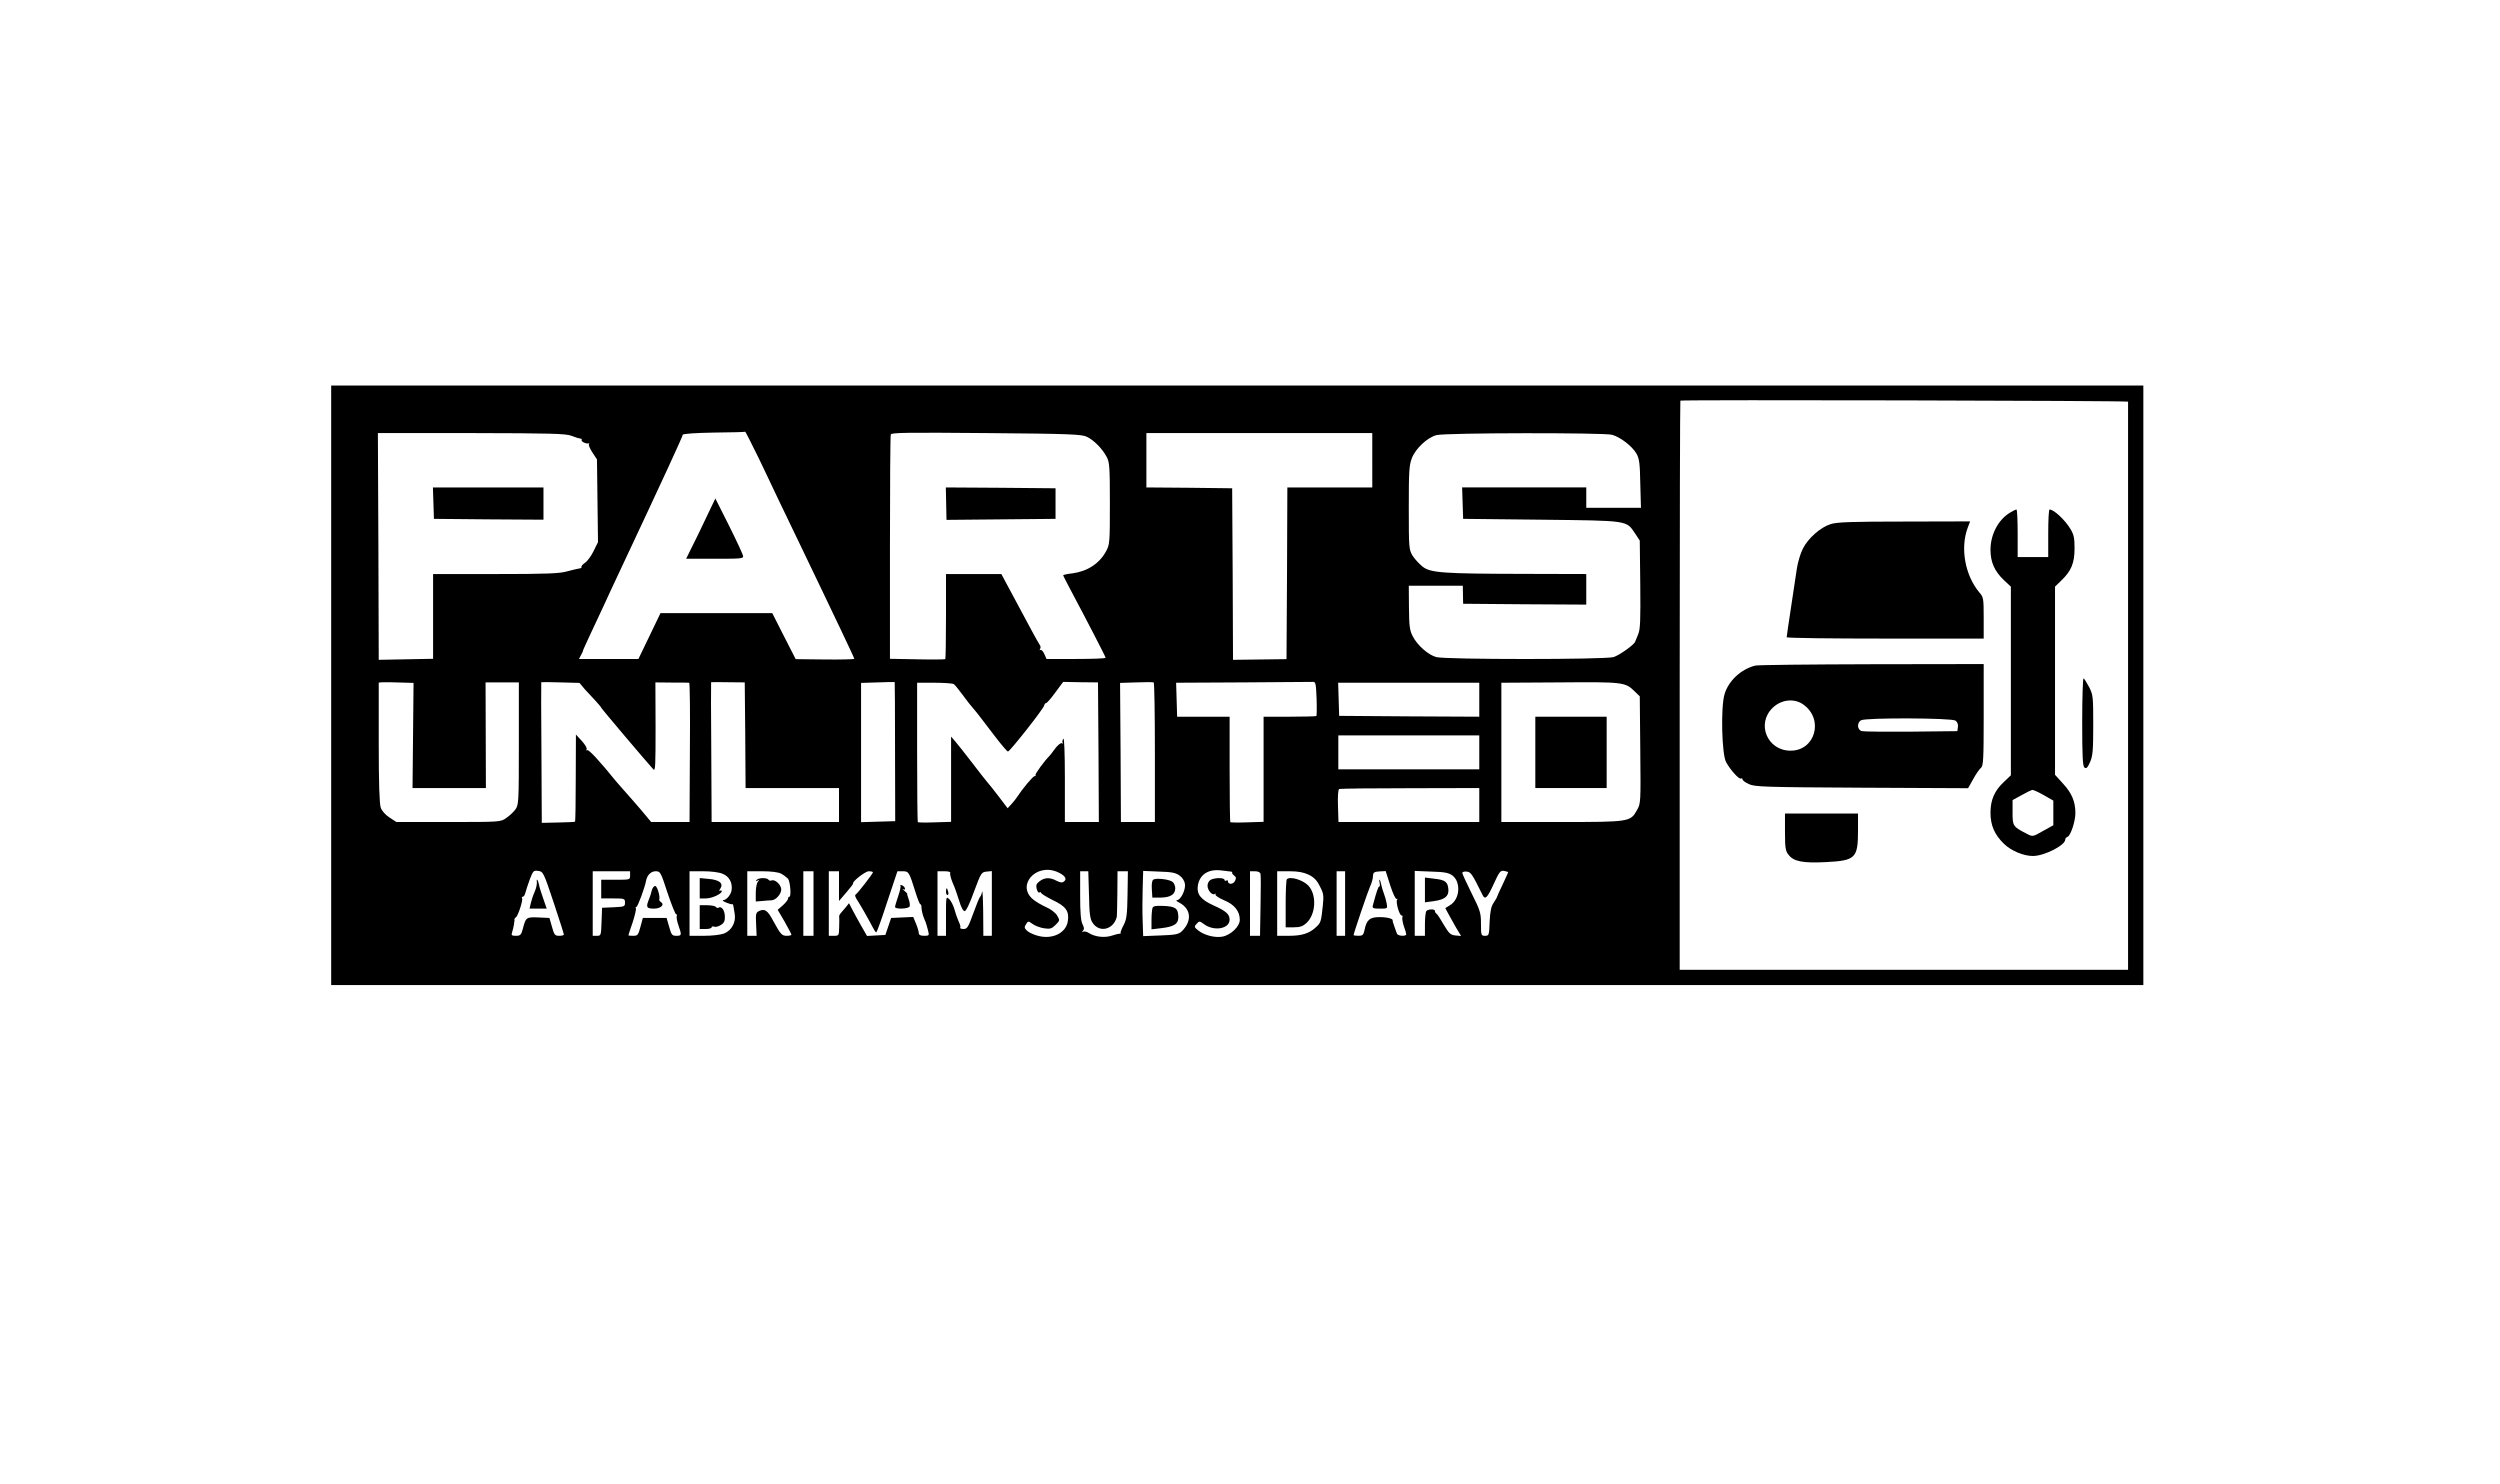 <?xml version="1.0" standalone="no"?>
<!DOCTYPE svg PUBLIC "-//W3C//DTD SVG 20010904//EN"
 "http://www.w3.org/TR/2001/REC-SVG-20010904/DTD/svg10.dtd">
<svg version="1.0" xmlns="http://www.w3.org/2000/svg"
 width="1472pt" height="874pt" viewBox="0 0 1472 874"
 preserveAspectRatio="xMidYMid meet">

<g transform="translate(0,874) scale(0.1,-0.1)"
fill="#000000" stroke="none">
<path d="M1950 4705 l0 -1765 5335 0 5335 0 0 1765 0 1765 -5335 0 -5335 0 0
-1765z m10580 1670 c0 -3 0 -756 0 -1675 l0 -1670 -1320 0 -1320 0 0 1673 c0
921 2 1676 4 1678 6 6 2636 0 2636 -6z m-8063 -332 c41 -87 95 -198 118 -248
24 -49 80 -166 125 -260 45 -93 99 -206 120 -250 21 -44 74 -156 119 -249 44
-93 81 -171 81 -175 0 -3 -78 -5 -172 -4 l-173 2 -69 135 -69 136 -329 0 -329
0 -65 -135 -65 -135 -175 0 -175 0 12 23 c7 12 12 23 11 24 -1 2 21 49 47 105
27 57 60 128 74 158 13 30 62 134 107 230 236 502 360 771 360 780 0 6 72 11
183 13 100 1 183 3 185 5 1 1 37 -69 79 -155z m1933 125 c41 -20 90 -69 116
-118 17 -31 19 -60 19 -275 0 -227 -1 -242 -22 -280 -39 -73 -110 -119 -199
-131 -30 -3 -54 -9 -54 -11 0 -3 20 -42 44 -87 89 -167 206 -393 206 -399 0
-4 -78 -7 -174 -7 l-174 0 -13 29 c-7 16 -17 27 -23 24 -5 -3 -6 -1 -2 6 4 6
4 17 -2 24 -5 7 -27 46 -49 87 -22 41 -71 132 -109 203 l-68 127 -163 0 -163
0 0 -248 c0 -137 -2 -251 -4 -253 -2 -2 -77 -3 -165 -1 l-161 3 0 654 c0 359
2 659 5 667 4 11 104 12 563 8 493 -4 561 -7 592 -22z m-3035 6 c22 -9 45 -16
52 -16 7 -1 10 -5 8 -9 -6 -8 25 -23 40 -20 5 2 7 0 3 -4 -4 -4 5 -26 20 -49
l27 -41 3 -244 3 -243 -26 -53 c-14 -29 -37 -60 -51 -69 -13 -9 -23 -20 -20
-24 2 -4 -3 -8 -12 -9 -9 -1 -42 -9 -72 -17 -45 -13 -118 -16 -422 -16 l-368
0 0 -250 0 -249 -160 -3 -160 -3 -2 668 -3 667 550 0 c469 -1 556 -3 590 -16z
m4715 -144 l0 -160 -250 0 -250 0 -2 -506 -3 -505 -157 -2 -158 -2 -2 505 -3
505 -252 3 -253 2 0 160 0 160 665 0 665 0 0 -160z m1412 150 c49 -14 117 -66
143 -110 17 -30 21 -56 23 -177 l4 -143 -161 0 -161 0 0 60 0 60 -365 0 -366
0 3 -92 3 -93 460 -5 c518 -6 500 -3 553 -82 l27 -41 3 -258 c2 -211 0 -264
-12 -293 -8 -20 -16 -40 -18 -44 -5 -18 -93 -80 -127 -91 -51 -15 -990 -15
-1044 0 -48 13 -112 70 -139 123 -18 35 -21 60 -22 169 l-1 128 159 0 159 0 1
-53 1 -53 363 -3 362 -2 0 90 0 90 -377 1 c-466 1 -539 6 -586 42 -19 15 -46
44 -59 64 -22 37 -23 43 -23 283 0 213 2 251 18 292 22 57 91 122 145 136 51
14 986 15 1034 2z m-7060 -1771 l-3 -309 216 0 216 0 -1 311 -1 311 98 0 98 0
0 -360 c0 -350 -1 -361 -21 -389 -11 -15 -36 -38 -54 -50 -32 -23 -38 -23
-339 -23 l-307 0 -40 26 c-24 15 -46 40 -52 58 -8 21 -12 147 -12 381 0 193 0
352 0 355 0 3 46 4 102 2 l103 -3 -3 -310z m1011 273 c18 -19 47 -51 65 -70
17 -19 32 -36 32 -39 0 -4 270 -323 307 -363 12 -13 13 23 13 248 l-1 264 95
-1 c53 0 99 0 104 -1 4 0 6 -184 4 -410 l-2 -410 -113 0 -113 0 -61 73 c-34
39 -74 86 -90 103 -15 17 -40 46 -56 64 -98 121 -161 189 -170 183 -6 -3 -7
-1 -3 5 4 6 -9 28 -28 49 l-35 38 -1 -254 c0 -140 -2 -257 -4 -259 -3 -2 -47
-4 -100 -5 l-96 -2 -2 413 c-2 228 -2 414 -1 415 1 1 52 1 113 -1 l112 -3 31
-37z m945 -271 l2 -311 275 0 275 0 0 -100 0 -100 -375 0 -375 0 -2 411 c-2
226 -2 411 -1 412 1 1 46 1 100 0 l98 -1 3 -311z m882 -97 l1 -409 -101 -3
-100 -3 0 410 0 410 98 3 c53 2 98 3 100 2 1 -1 2 -185 2 -410z m1198 -3 l2
-411 -100 0 -100 0 0 253 c0 157 -4 247 -9 237 -6 -8 -7 -18 -4 -24 3 -5 1 -6
-5 -2 -6 3 -23 -10 -39 -31 -15 -21 -30 -40 -33 -43 -29 -28 -88 -109 -83
-114 3 -3 1 -6 -5 -6 -10 0 -71 -73 -107 -128 -5 -8 -19 -25 -31 -38 l-21 -23
-51 67 c-28 37 -59 76 -69 87 -10 11 -50 63 -90 115 -40 52 -84 108 -98 124
l-25 29 0 -251 0 -251 -96 -3 c-53 -2 -98 -1 -100 1 -2 2 -4 188 -4 413 l0
408 103 0 c56 0 107 -4 113 -8 6 -4 29 -32 51 -62 22 -30 49 -65 59 -76 20
-23 34 -40 135 -173 36 -47 69 -86 74 -86 11 0 214 257 214 273 1 6 5 12 10
12 5 0 30 28 55 63 l46 62 103 -2 102 -1 3 -411z m332 -2 l0 -409 -100 0 -100
0 -2 410 -3 409 95 3 c52 2 98 2 103 0 4 -2 7 -187 7 -413z m952 318 c2 -54 1
-101 -1 -103 -2 -2 -73 -4 -158 -4 l-153 0 0 -309 0 -310 -96 -3 c-53 -2 -98
-1 -100 1 -2 2 -4 143 -4 313 l0 308 -154 0 -155 0 -3 100 -3 100 395 2 c217
2 403 3 412 3 14 1 17 -13 20 -98z m1873 42 l30 -29 3 -316 c3 -311 3 -315
-20 -355 -38 -68 -44 -69 -444 -69 l-354 0 0 410 0 410 343 2 c373 3 387 2
442 -53z m-915 -49 l0 -100 -412 2 -413 3 -3 98 -3 97 416 0 415 0 0 -100z m0
-310 l0 -100 -415 0 -415 0 0 100 0 100 415 0 415 0 0 -100z m0 -310 l0 -100
-414 0 -415 0 -3 95 c-2 57 1 97 7 99 6 3 193 5 418 5 l407 1 0 -100z m-5450
-574 c33 -99 60 -184 60 -189 0 -4 -12 -7 -28 -7 -24 0 -29 5 -42 53 l-15 52
-64 3 c-72 3 -75 1 -92 -65 -10 -38 -15 -43 -41 -43 -26 0 -29 3 -22 23 4 12
8 31 10 42 1 11 3 21 3 23 1 1 1 5 0 8 0 4 3 10 9 13 12 8 43 102 36 112 -3 5
-1 9 4 9 6 0 13 11 16 25 4 14 15 50 26 79 19 49 22 52 50 48 28 -4 31 -9 90
-186z m2963 181 c45 -19 62 -41 43 -56 -11 -10 -21 -9 -45 3 -39 21 -70 20
-100 -3 -19 -14 -22 -24 -17 -45 4 -15 11 -24 16 -21 6 3 10 2 10 -2 0 -5 31
-24 69 -43 78 -37 98 -65 88 -126 -11 -67 -89 -106 -172 -85 -26 6 -56 20 -67
30 -17 16 -18 22 -7 39 13 20 13 20 40 1 15 -11 46 -22 68 -25 34 -5 44 -2 66
20 26 26 26 27 9 56 -11 17 -37 37 -65 49 -26 12 -61 32 -77 46 -98 82 17 213
141 162z m1025 1 c6 -1 10 -4 7 -6 -3 -3 3 -10 11 -17 13 -9 14 -16 5 -33 -11
-21 -41 -21 -41 0 0 5 -4 6 -10 3 -5 -3 -10 -1 -10 4 0 14 -55 14 -81 1 -11
-6 -19 -21 -19 -35 0 -27 27 -58 42 -49 6 4 8 3 5 -3 -3 -5 19 -20 49 -33 62
-25 94 -65 94 -116 0 -39 -53 -90 -103 -99 -42 -8 -106 8 -141 36 -25 20 -26
22 -10 40 16 17 17 17 44 -3 59 -43 150 -27 150 27 0 32 -21 51 -95 84 -75 34
-100 66 -92 117 11 65 61 98 137 89 25 -3 51 -6 58 -7z m1632 -4 c0 -2 -15
-34 -32 -71 -18 -38 -33 -70 -33 -73 0 -3 -9 -18 -20 -35 -15 -21 -21 -50 -24
-112 -3 -80 -4 -83 -27 -83 -23 0 -24 3 -24 70 0 65 -4 78 -55 180 -30 60 -55
115 -55 120 0 6 12 10 26 8 25 -3 31 -12 93 -137 15 -31 28 -19 65 62 34 75
41 83 62 79 13 -2 24 -6 24 -8z m-5170 -19 c0 -25 -1 -25 -85 -25 l-85 0 0
-55 0 -55 70 0 c68 0 70 -1 70 -25 0 -23 -3 -24 -67 -27 l-68 -3 -3 -82 c-3
-81 -3 -83 -27 -83 l-25 0 0 190 0 190 110 0 110 0 0 -25z m221 -104 c24 -71
47 -128 51 -125 4 3 5 -1 3 -8 -3 -8 1 -33 10 -57 20 -58 19 -61 -13 -61 -24
0 -29 5 -42 53 l-15 52 -70 0 -70 0 -14 -52 c-13 -48 -16 -53 -42 -53 -16 0
-29 1 -29 3 0 2 11 36 25 76 13 41 22 77 19 82 -3 5 -1 9 3 9 8 0 51 118 57
154 6 33 29 56 56 56 28 0 30 -3 71 -129z m324 114 c38 -15 58 -51 53 -94 -3
-28 -30 -61 -50 -61 -7 -1 1 -7 17 -14 17 -7 33 -12 36 -10 3 2 6 -2 7 -9 1
-7 5 -28 8 -48 8 -49 -17 -96 -61 -115 -21 -8 -69 -14 -120 -14 l-85 0 0 190
0 190 80 0 c48 0 95 -6 115 -15z m344 1 c15 -8 33 -22 41 -30 13 -17 20 -106
8 -106 -5 0 -8 -5 -8 -12 0 -6 -14 -23 -30 -38 l-31 -27 41 -70 c22 -39 40
-73 40 -77 0 -3 -12 -6 -28 -6 -29 0 -36 9 -80 89 -31 59 -49 72 -80 58 -22
-10 -23 -16 -20 -79 l3 -68 -27 0 -28 0 0 190 0 190 85 0 c55 0 96 -5 114 -14z
m191 -176 l0 -190 -30 0 -30 0 0 190 0 190 30 0 30 0 0 -190z m150 103 l0 -88
43 50 c23 27 41 50 40 52 -9 10 72 73 92 73 14 0 25 -3 25 -6 0 -8 -93 -128
-103 -132 -4 -2 -1 -15 8 -28 21 -32 71 -120 92 -161 9 -18 19 -33 22 -33 4 0
33 81 65 180 l60 180 31 0 c36 0 38 -4 75 -122 13 -42 26 -75 30 -73 3 2 6 -9
6 -23 1 -15 7 -40 14 -57 7 -16 14 -34 15 -40 2 -5 6 -22 10 -37 7 -26 5 -28
-24 -28 -21 0 -31 5 -31 15 0 8 -7 33 -16 55 l-17 41 -65 -3 -65 -3 -17 -50
-17 -50 -54 -3 -54 -3 -35 61 c-19 34 -43 77 -53 97 l-18 35 -19 -24 c-11 -12
-24 -28 -30 -35 -6 -7 -10 -16 -9 -20 1 -4 1 -32 0 -60 -1 -52 -2 -53 -31 -53
l-30 0 0 190 0 190 30 0 30 0 0 -87z m655 77 c-3 -5 3 -31 14 -57 12 -26 29
-75 39 -108 10 -35 23 -60 32 -60 8 0 30 45 55 115 41 111 44 115 74 118 l31
3 0 -190 0 -191 -25 0 -25 0 -1 143 c-1 78 -4 131 -6 117 -3 -14 -8 -27 -12
-30 -4 -3 -22 -47 -40 -97 -30 -83 -36 -93 -58 -93 -13 0 -22 4 -19 8 3 5 -1
19 -8 33 -6 13 -18 45 -25 71 -7 26 -22 55 -32 64 -19 17 -19 14 -19 -99 l0
-117 -25 0 -25 0 0 190 0 190 41 0 c23 0 38 -4 34 -10z m817 -128 c2 -111 6
-143 21 -165 40 -62 125 -41 143 36 1 4 2 66 3 137 l1 130 31 0 30 0 -2 -137
c-2 -117 -5 -144 -22 -178 -12 -22 -20 -43 -19 -48 1 -4 -1 -6 -5 -5 -5 1 -25
-4 -46 -11 -42 -14 -99 -8 -135 15 -12 8 -28 12 -35 8 -9 -5 -9 -4 -1 5 9 10
8 19 -2 39 -10 19 -14 68 -14 170 l0 142 24 0 24 0 4 -138z m534 112 c16 -11
29 -32 31 -49 5 -34 -25 -95 -47 -95 -8 0 -2 -7 14 -15 70 -37 76 -109 13
-170 -18 -16 -38 -20 -124 -23 l-102 -4 -3 88 c-2 49 -2 136 0 192 l3 104 94
-4 c75 -2 99 -7 121 -24z m476 10 c2 -9 2 -95 0 -190 l-3 -174 -29 0 -30 0 0
190 0 190 29 0 c19 0 31 -6 33 -16z m283 -4 c31 -15 49 -33 66 -68 22 -41 24
-55 18 -112 -10 -97 -12 -103 -39 -128 -40 -38 -84 -52 -160 -52 l-70 0 0 190
0 190 72 0 c51 0 83 -6 113 -20z m215 -170 l0 -190 -25 0 -25 0 0 190 0 190
25 0 25 0 0 -190z m266 106 c15 -47 32 -82 37 -79 6 3 7 1 3 -5 -9 -14 14 -92
26 -92 6 0 8 -6 5 -12 -2 -7 2 -30 9 -52 8 -21 14 -42 14 -47 0 -14 -50 -11
-55 4 -2 6 -9 26 -15 42 -6 17 -11 32 -10 34 5 11 -31 21 -77 21 -58 0 -77
-16 -89 -78 -6 -27 -11 -32 -35 -32 -16 0 -29 2 -29 4 0 10 83 255 97 286 9
19 17 46 17 60 1 23 6 27 38 29 l37 2 27 -85z m366 59 c51 -39 44 -139 -13
-174 l-29 -18 18 -34 c10 -19 31 -56 46 -82 l29 -48 -34 3 c-28 3 -37 11 -68
63 -19 33 -38 63 -44 66 -5 3 -8 10 -8 15 1 13 -42 12 -51 -1 -4 -5 -8 -40 -8
-77 l0 -68 -30 0 -30 0 0 191 0 191 98 -4 c78 -2 102 -7 124 -23z"/>
<path d="M11834 5721 c-69 -42 -114 -129 -114 -218 0 -73 24 -126 78 -178 l42
-39 0 -556 0 -555 -41 -39 c-55 -51 -79 -106 -79 -181 0 -75 24 -130 80 -184
43 -41 114 -71 170 -71 67 0 190 63 190 96 0 7 6 14 14 17 18 7 46 91 46 140
0 66 -21 117 -72 172 l-48 53 0 554 0 554 36 35 c59 56 79 103 79 189 0 62 -4
82 -24 115 -33 55 -98 115 -123 115 -5 0 -8 -63 -8 -140 l0 -140 -90 0 -90 0
0 140 c0 77 -3 140 -7 140 -5 0 -22 -9 -39 -19z m200 -1663 l56 -32 0 -73 0
-72 -61 -34 c-59 -34 -61 -34 -92 -18 -86 44 -87 47 -87 127 l0 73 53 29 c28
16 57 30 64 31 6 0 36 -13 67 -31z"/>
<path d="M10779 5654 c-59 -18 -133 -83 -164 -145 -14 -27 -29 -79 -35 -116
-5 -37 -21 -142 -35 -233 -14 -91 -25 -168 -25 -172 0 -5 261 -8 580 -8 l580
0 0 121 c0 115 -1 123 -26 151 -84 101 -113 261 -68 381 l14 37 -388 -1 c-304
0 -397 -3 -433 -15z"/>
<path d="M10335 4821 c-84 -21 -158 -90 -181 -169 -23 -77 -16 -353 9 -399 25
-46 77 -104 88 -97 5 3 9 0 9 -5 0 -6 17 -19 38 -28 34 -16 91 -18 663 -21
l627 -3 30 53 c16 30 37 60 46 67 14 12 16 49 16 312 l0 299 -657 -1 c-362 -1
-671 -4 -688 -8z m284 -230 c121 -87 69 -271 -76 -271 -138 0 -203 159 -105
253 51 49 128 57 181 18z m895 -94 c11 -8 17 -23 14 -38 l-3 -24 -270 -3
c-148 -1 -280 0 -292 3 -28 7 -31 49 -5 64 27 16 534 14 556 -2z"/>
<path d="M12260 4492 c0 -206 3 -262 13 -271 11 -9 18 -2 33 31 16 37 19 67
19 218 0 167 -1 179 -24 224 -14 26 -28 49 -33 52 -4 3 -8 -112 -8 -254z"/>
<path d="M10510 3841 c0 -94 3 -112 21 -134 30 -40 86 -50 222 -43 172 9 187
23 187 186 l0 100 -215 0 -215 0 0 -109z"/>
<path d="M4157 5690 c-30 -63 -68 -143 -86 -177 l-31 -63 169 0 c159 0 170 1
166 18 -2 10 -39 90 -83 178 l-80 159 -55 -115z"/>
<path d="M5571 5775 l2 -96 321 3 321 3 0 90 0 90 -323 3 -323 2 2 -95z"/>
<path d="M2552 5778 l3 -93 323 -3 322 -2 0 95 0 95 -325 0 -326 0 3 -92z"/>
<path d="M9040 4310 l0 -210 210 0 210 0 0 210 0 210 -210 0 -210 0 0 -210z"/>
<path d="M3161 3545 c1 -11 -4 -36 -13 -56 -9 -20 -19 -50 -23 -68 l-7 -31 51
0 50 0 -20 58 c-11 31 -23 68 -25 82 -6 30 -17 43 -13 15z"/>
<path d="M3853 3522 c-7 -4 -14 -17 -16 -27 -2 -11 -9 -33 -15 -48 -20 -48
-16 -57 28 -57 42 0 66 24 40 40 -7 4 -10 12 -8 16 3 5 0 26 -6 46 -8 25 -15
35 -23 30z"/>
<path d="M4120 3510 l0 -60 36 0 c36 0 94 27 94 43 0 4 -5 5 -11 2 -6 -4 -5 2
3 14 19 30 -7 51 -70 56 l-52 5 0 -60z"/>
<path d="M4120 3340 l0 -70 35 0 c19 0 35 4 35 10 0 5 7 7 15 4 8 -4 26 1 40
10 19 12 24 24 23 51 -1 36 -20 61 -37 51 -5 -4 -12 -2 -16 4 -3 5 -26 10 -51
10 l-44 0 0 -70z"/>
<path d="M4454 3558 c-5 -7 -2 -8 7 -3 11 6 12 5 2 -6 -7 -7 -13 -36 -13 -65
l0 -52 38 3 c20 2 45 4 55 4 25 1 57 37 57 64 0 26 -36 61 -56 53 -7 -3 -16
-1 -19 4 -9 14 -62 12 -71 -2z"/>
<path d="M5302 3526 c3 -4 -3 -32 -13 -61 -10 -30 -19 -59 -19 -65 0 -15 80
-12 86 3 3 8 0 27 -6 43 -6 16 -10 30 -8 31 2 1 -6 9 -17 18 -11 9 -14 13 -6
9 9 -4 12 -2 9 6 -2 8 -11 16 -19 18 -8 3 -11 2 -7 -2z"/>
<path d="M5570 3490 c0 -11 4 -20 9 -20 5 0 7 9 4 20 -3 11 -7 20 -9 20 -2 0
-4 -9 -4 -20z"/>
<path d="M6791 3561 c-8 -5 -11 -26 -9 -57 l3 -49 51 0 c56 1 84 19 84 55 0
12 -6 28 -14 36 -16 16 -96 26 -115 15z"/>
<path d="M6786 3394 c-3 -9 -6 -41 -6 -71 l0 -55 58 7 c78 9 102 26 100 70 -2
47 -17 58 -88 61 -45 2 -60 -1 -64 -12z"/>
<path d="M7577 3563 c-4 -3 -7 -69 -7 -145 l0 -138 48 0 c37 0 53 6 74 25 56
51 62 166 12 220 -32 34 -108 57 -127 38z"/>
<path d="M8123 3543 c3 -13 2 -23 -2 -23 -6 0 -15 -27 -38 -112 -4 -15 3 -18
41 -18 46 0 46 0 41 29 -3 17 -10 43 -16 58 -6 15 -13 39 -16 53 -2 13 -7 27
-10 30 -3 3 -3 -5 0 -17z"/>
<path d="M8390 3500 l0 -73 52 7 c65 9 90 29 86 71 -4 43 -19 54 -82 61 l-56
7 0 -73z"/>
</g>
</svg>
